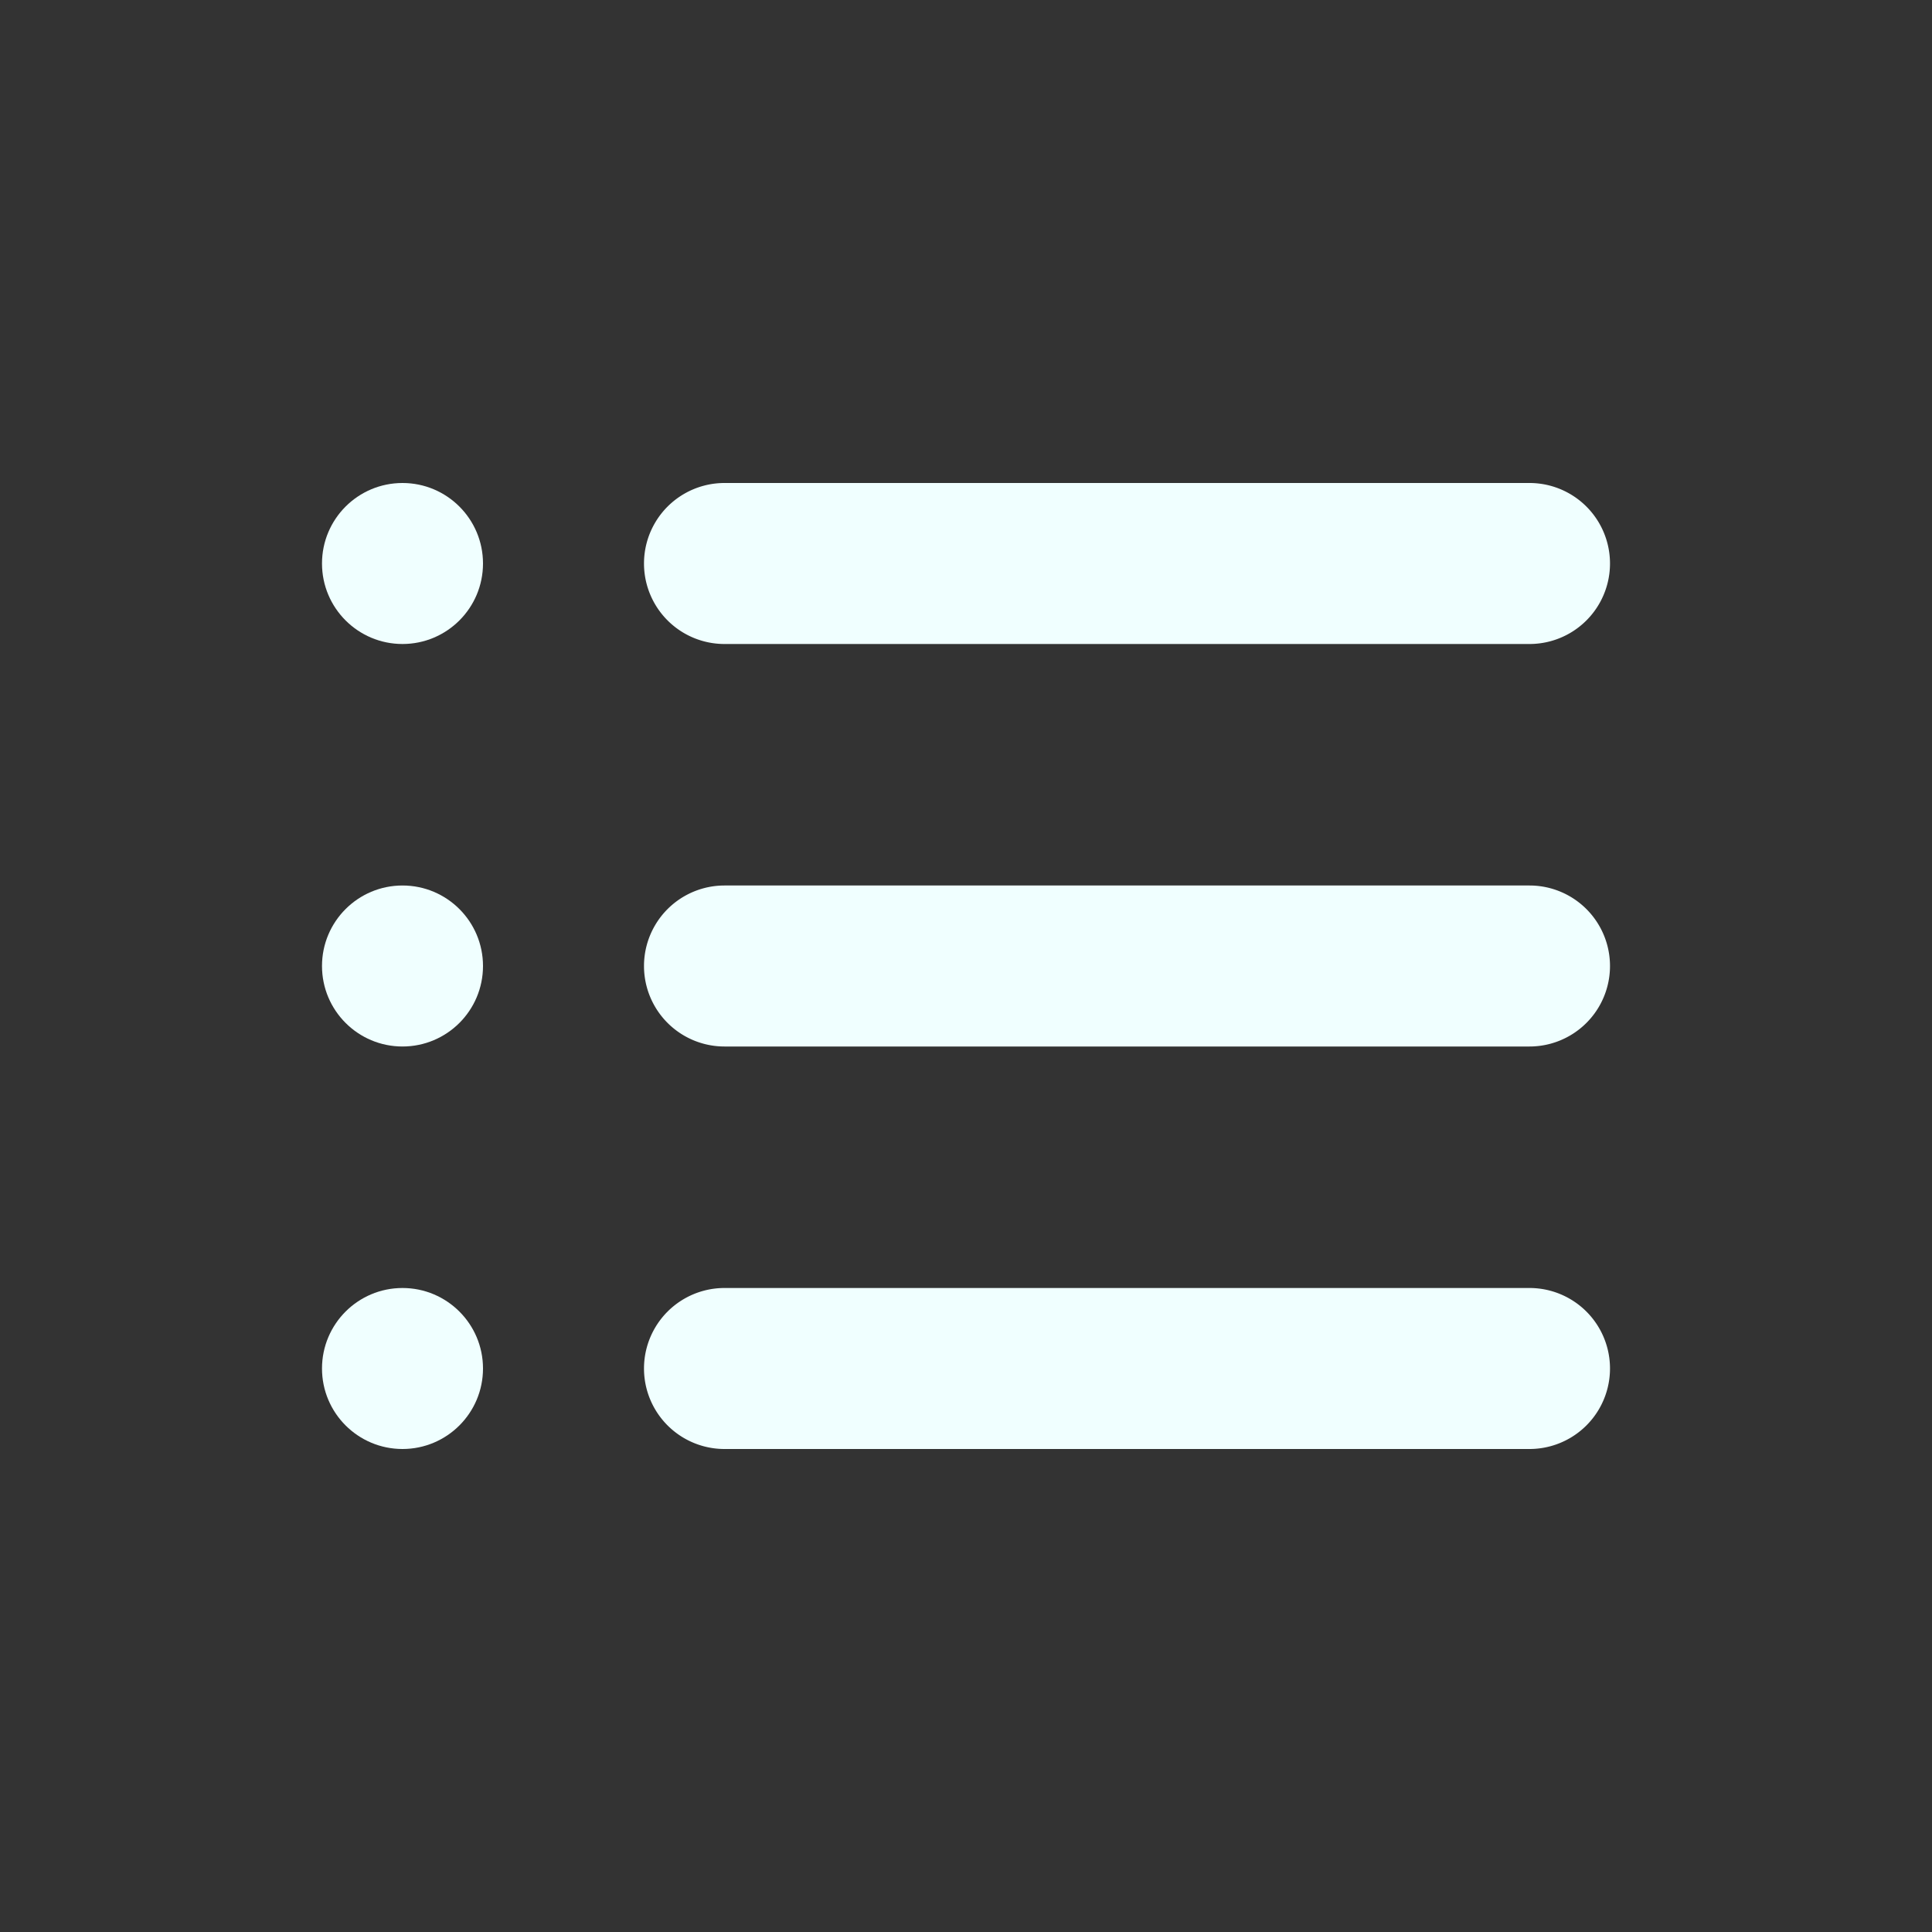 <?xml version="1.0"?>
<svg viewBox="0 0 24 24" height="32px" width="32px" xmlns="http://www.w3.org/2000/svg">
    <rect x="0" y="0" width="24" height="24" fill="#333333" stroke="none"/>
    <title />
    <path d="M19,8H9A1,1,0,0,1,9,6H19a1,1,0,0,1,0,2Z" fill="#f0ffff" />
    <path d="M19,13H9a1,1,0,0,1,0-2H19a1,1,0,0,1,0,2Z" fill="#f0ffff" />
    <path d="M19,18H9a1,1,0,0,1,0-2H19a1,1,0,0,1,0,2Z" fill="#f0ffff" />
    <circle cx="5" cy="7" fill="#f0ffff" r="1" />
    <circle cx="5" cy="12" fill="#f0ffff" r="1" />
    <circle cx="5" cy="17" fill="#f0ffff" r="1" />
</svg>